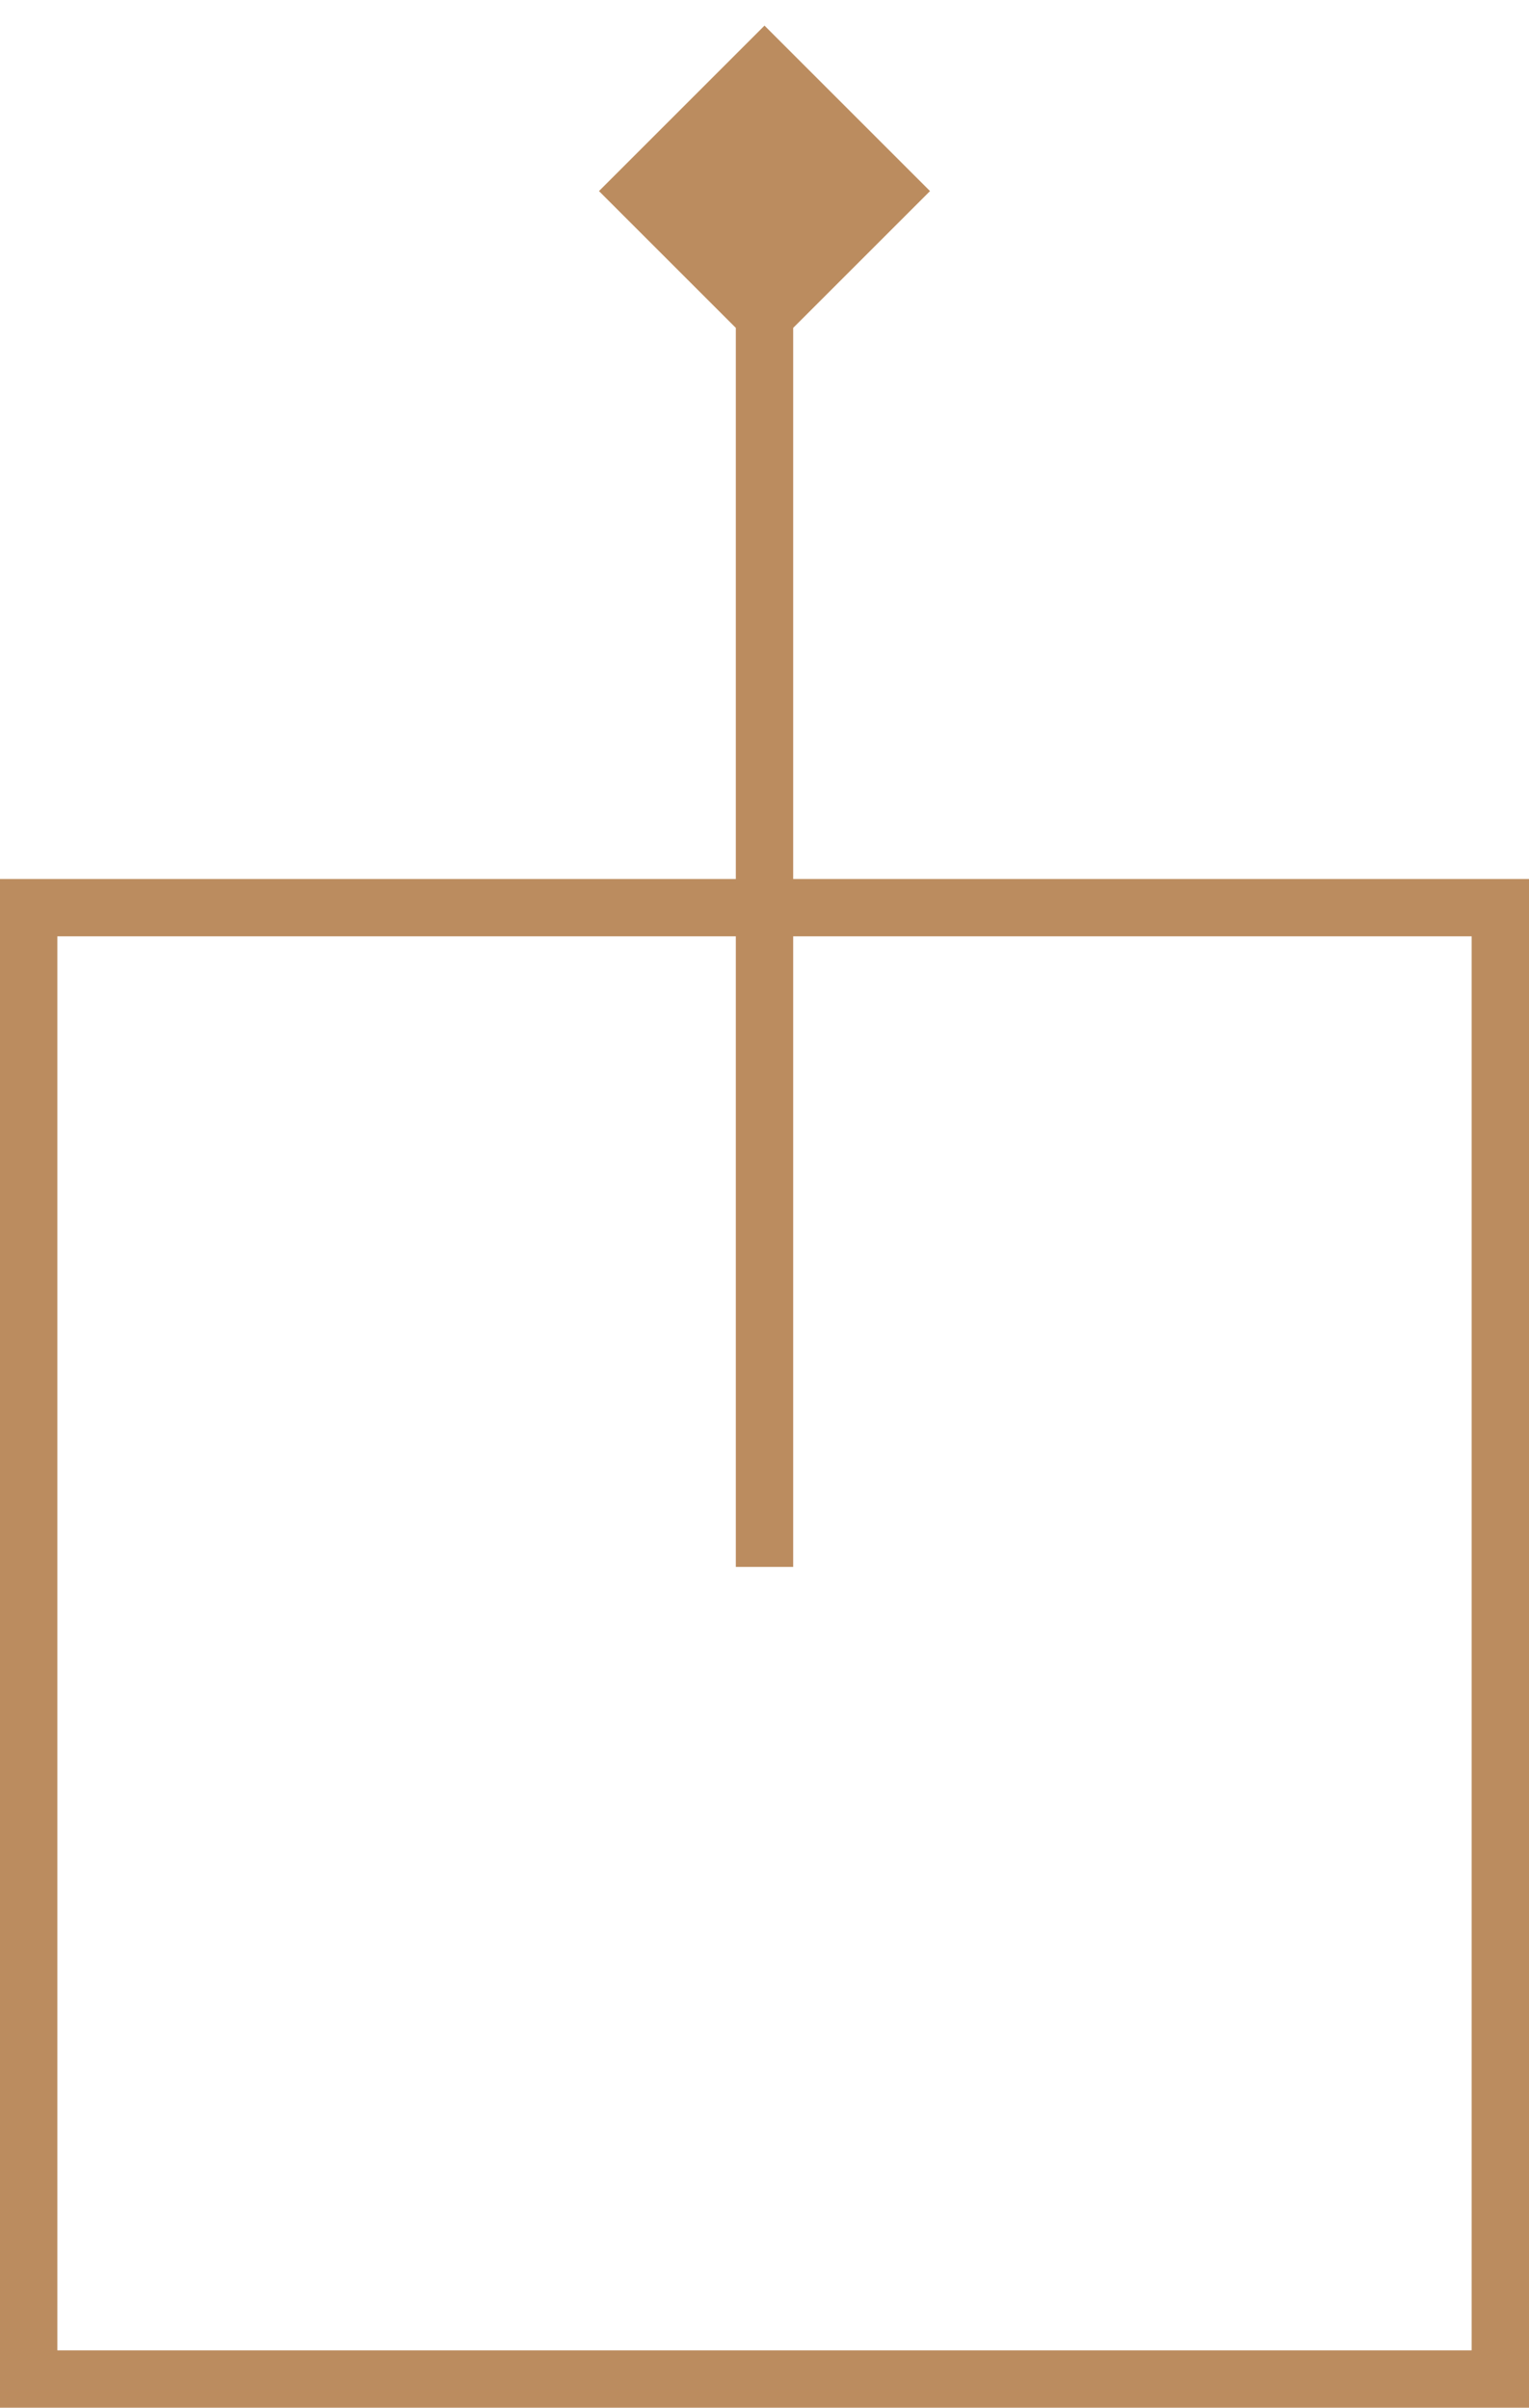 <svg width="40" height="63" viewBox="0 0 40 63" fill="none" xmlns="http://www.w3.org/2000/svg">
<g id="Group 111">
<rect id="Rectangle 97" x="0.75" y="62.25" width="38.5" height="38.5" transform="rotate(-90 0.75 62.25)" stroke="#BB8C5F" stroke-width="1.5"/>
<path id="Line 14" d="M20 0.67L15.67 5L20 9.33L24.33 5L20 0.67ZM20.75 41L20.75 5L19.25 5L19.25 41L20.75 41Z" fill="#BB8C5F"/>
</g>
</svg>
